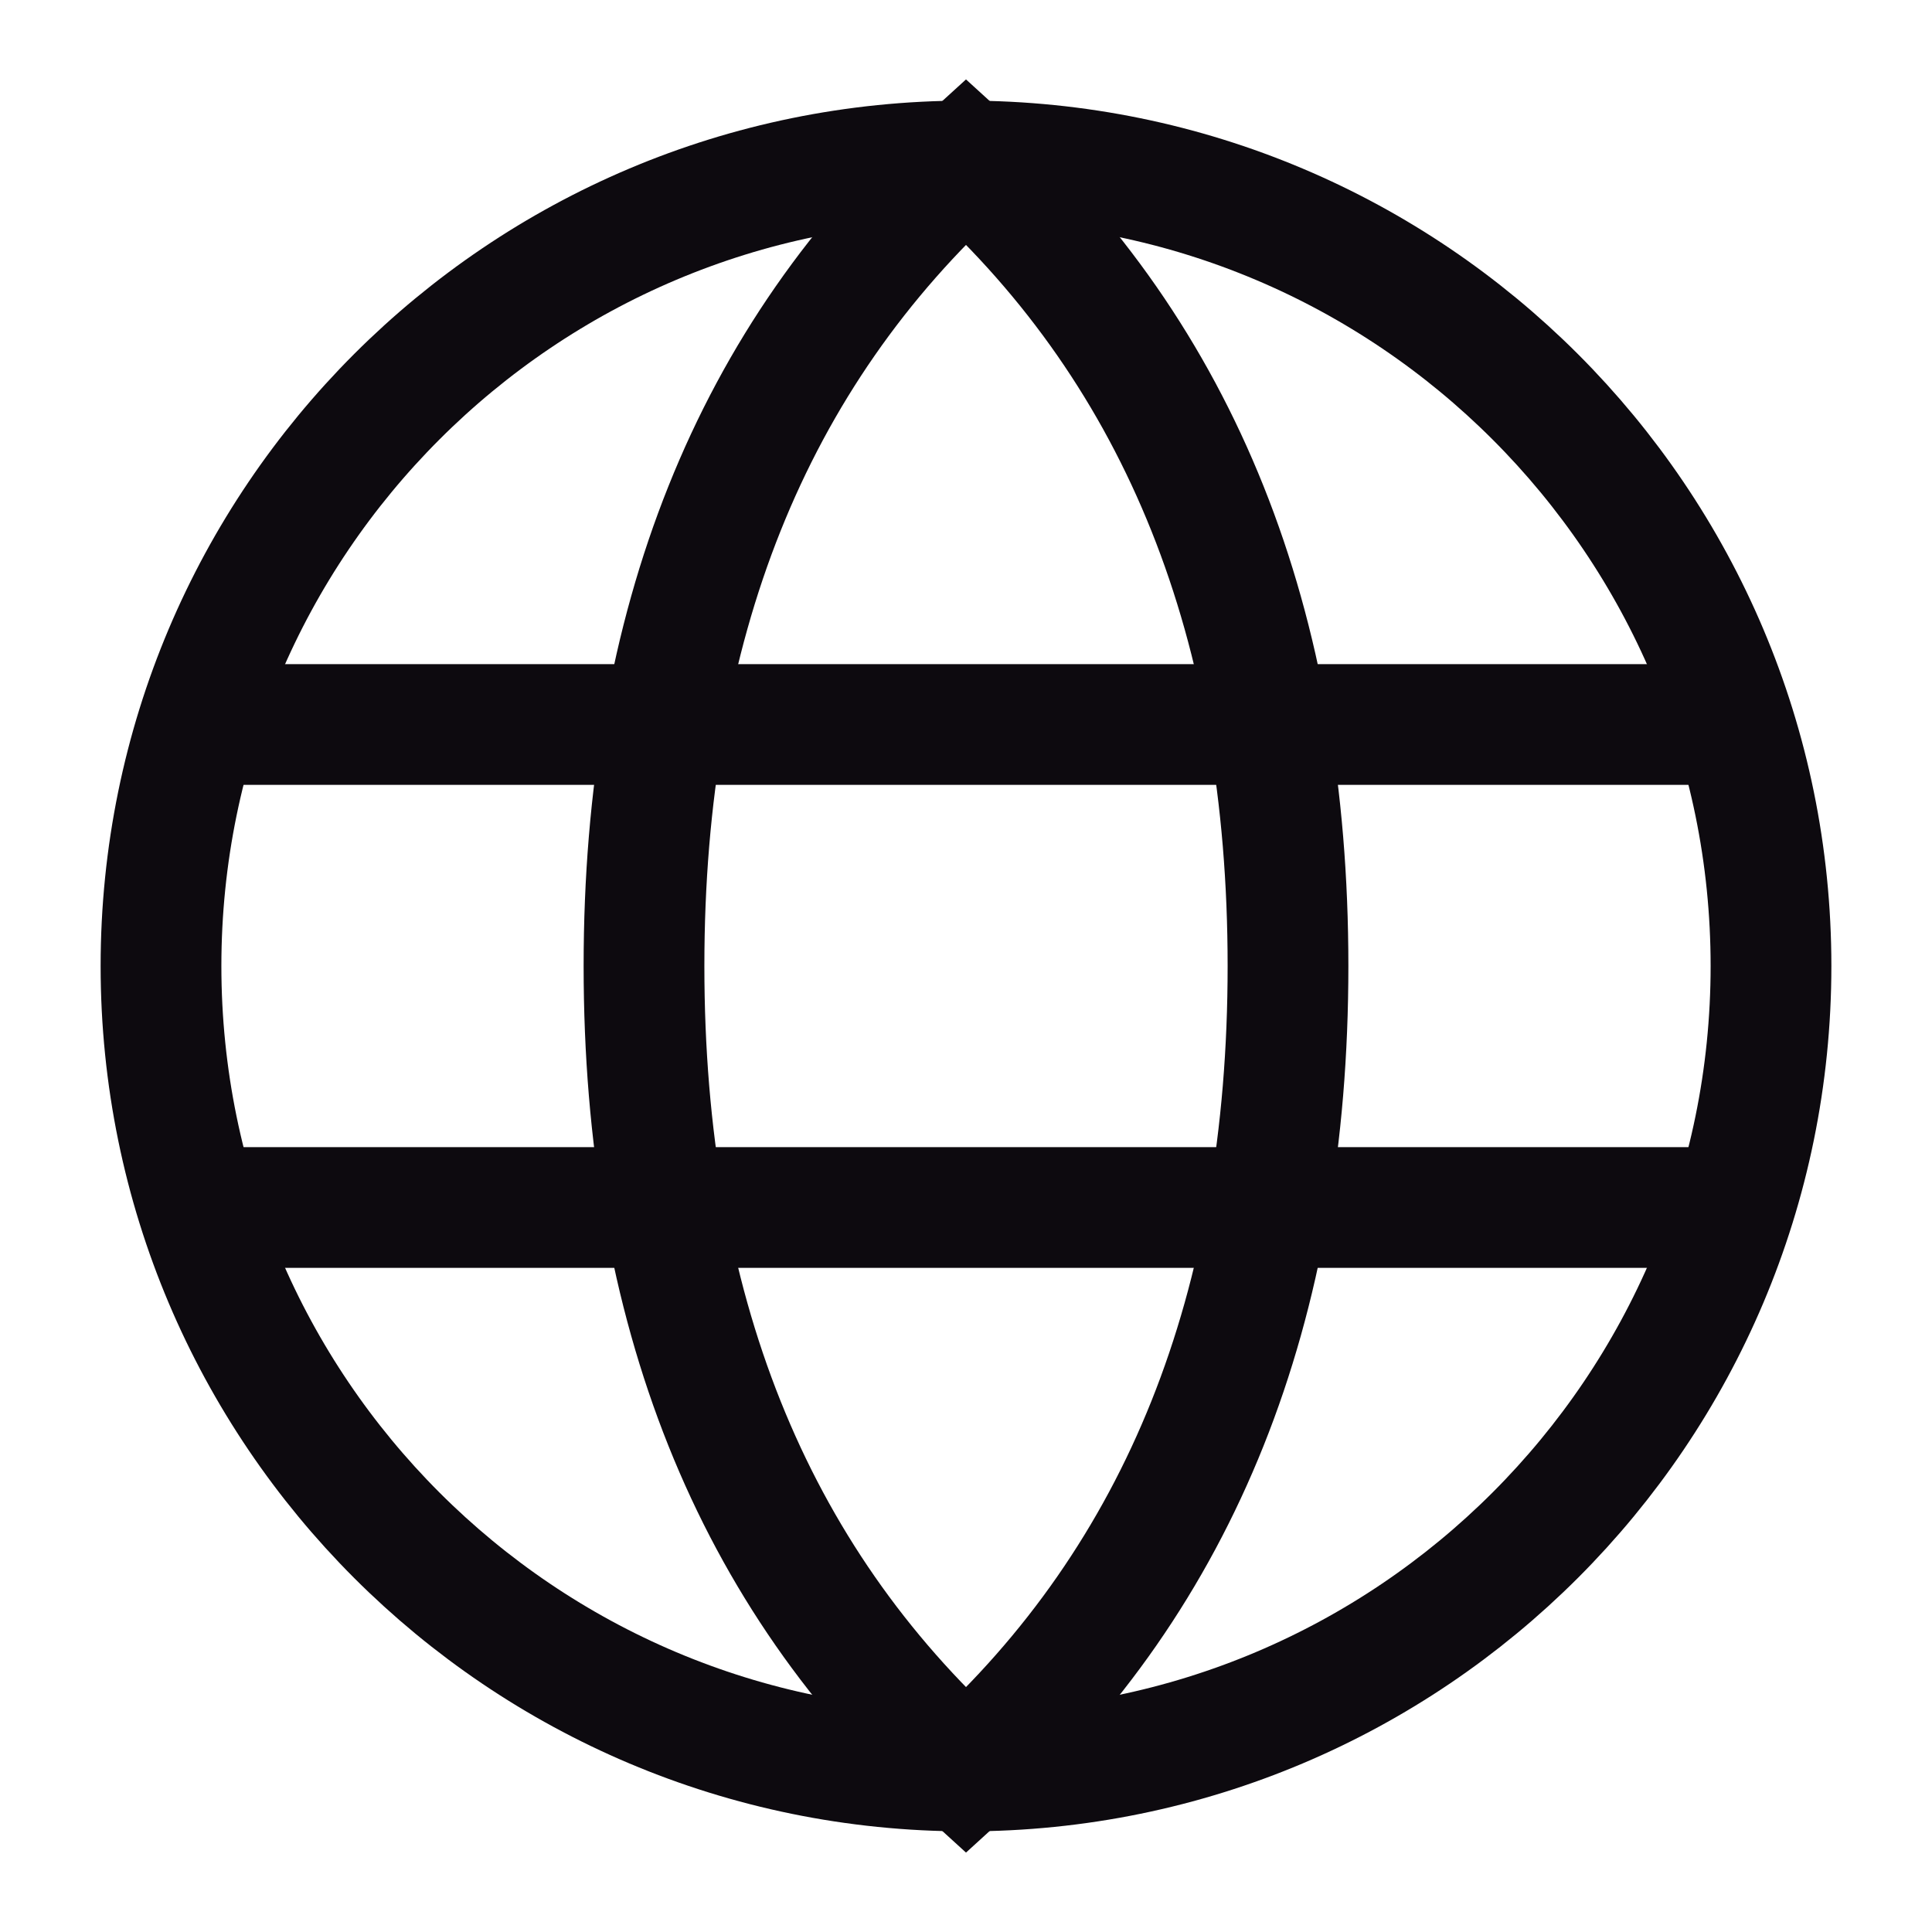 <svg width="24" height="24" viewBox="0 0 24 24" fill="none" xmlns="http://www.w3.org/2000/svg">
<path d="M12 22C17.523 22 22 17.523 22 12C22 6.477 17.523 2 12 2C6.477 2 2 6.477 2 12C2 17.523 6.477 22 12 22Z" stroke="#0D0A0F" stroke-width="1.5" stroke-linecap="square"/>
<path d="M12 22C14.667 19.576 16 16.242 16 12C16 7.758 14.667 4.424 12 2C9.333 4.424 8 7.758 8 12C8 16.242 9.333 19.576 12 22Z" stroke="#0D0A0F" stroke-width="1.5" stroke-linecap="round"/>
<path d="M2.5 9H21.5M2.5 15H21.5" stroke="#0D0A0F" stroke-width="1.5" stroke-linecap="round"/>
</svg>
